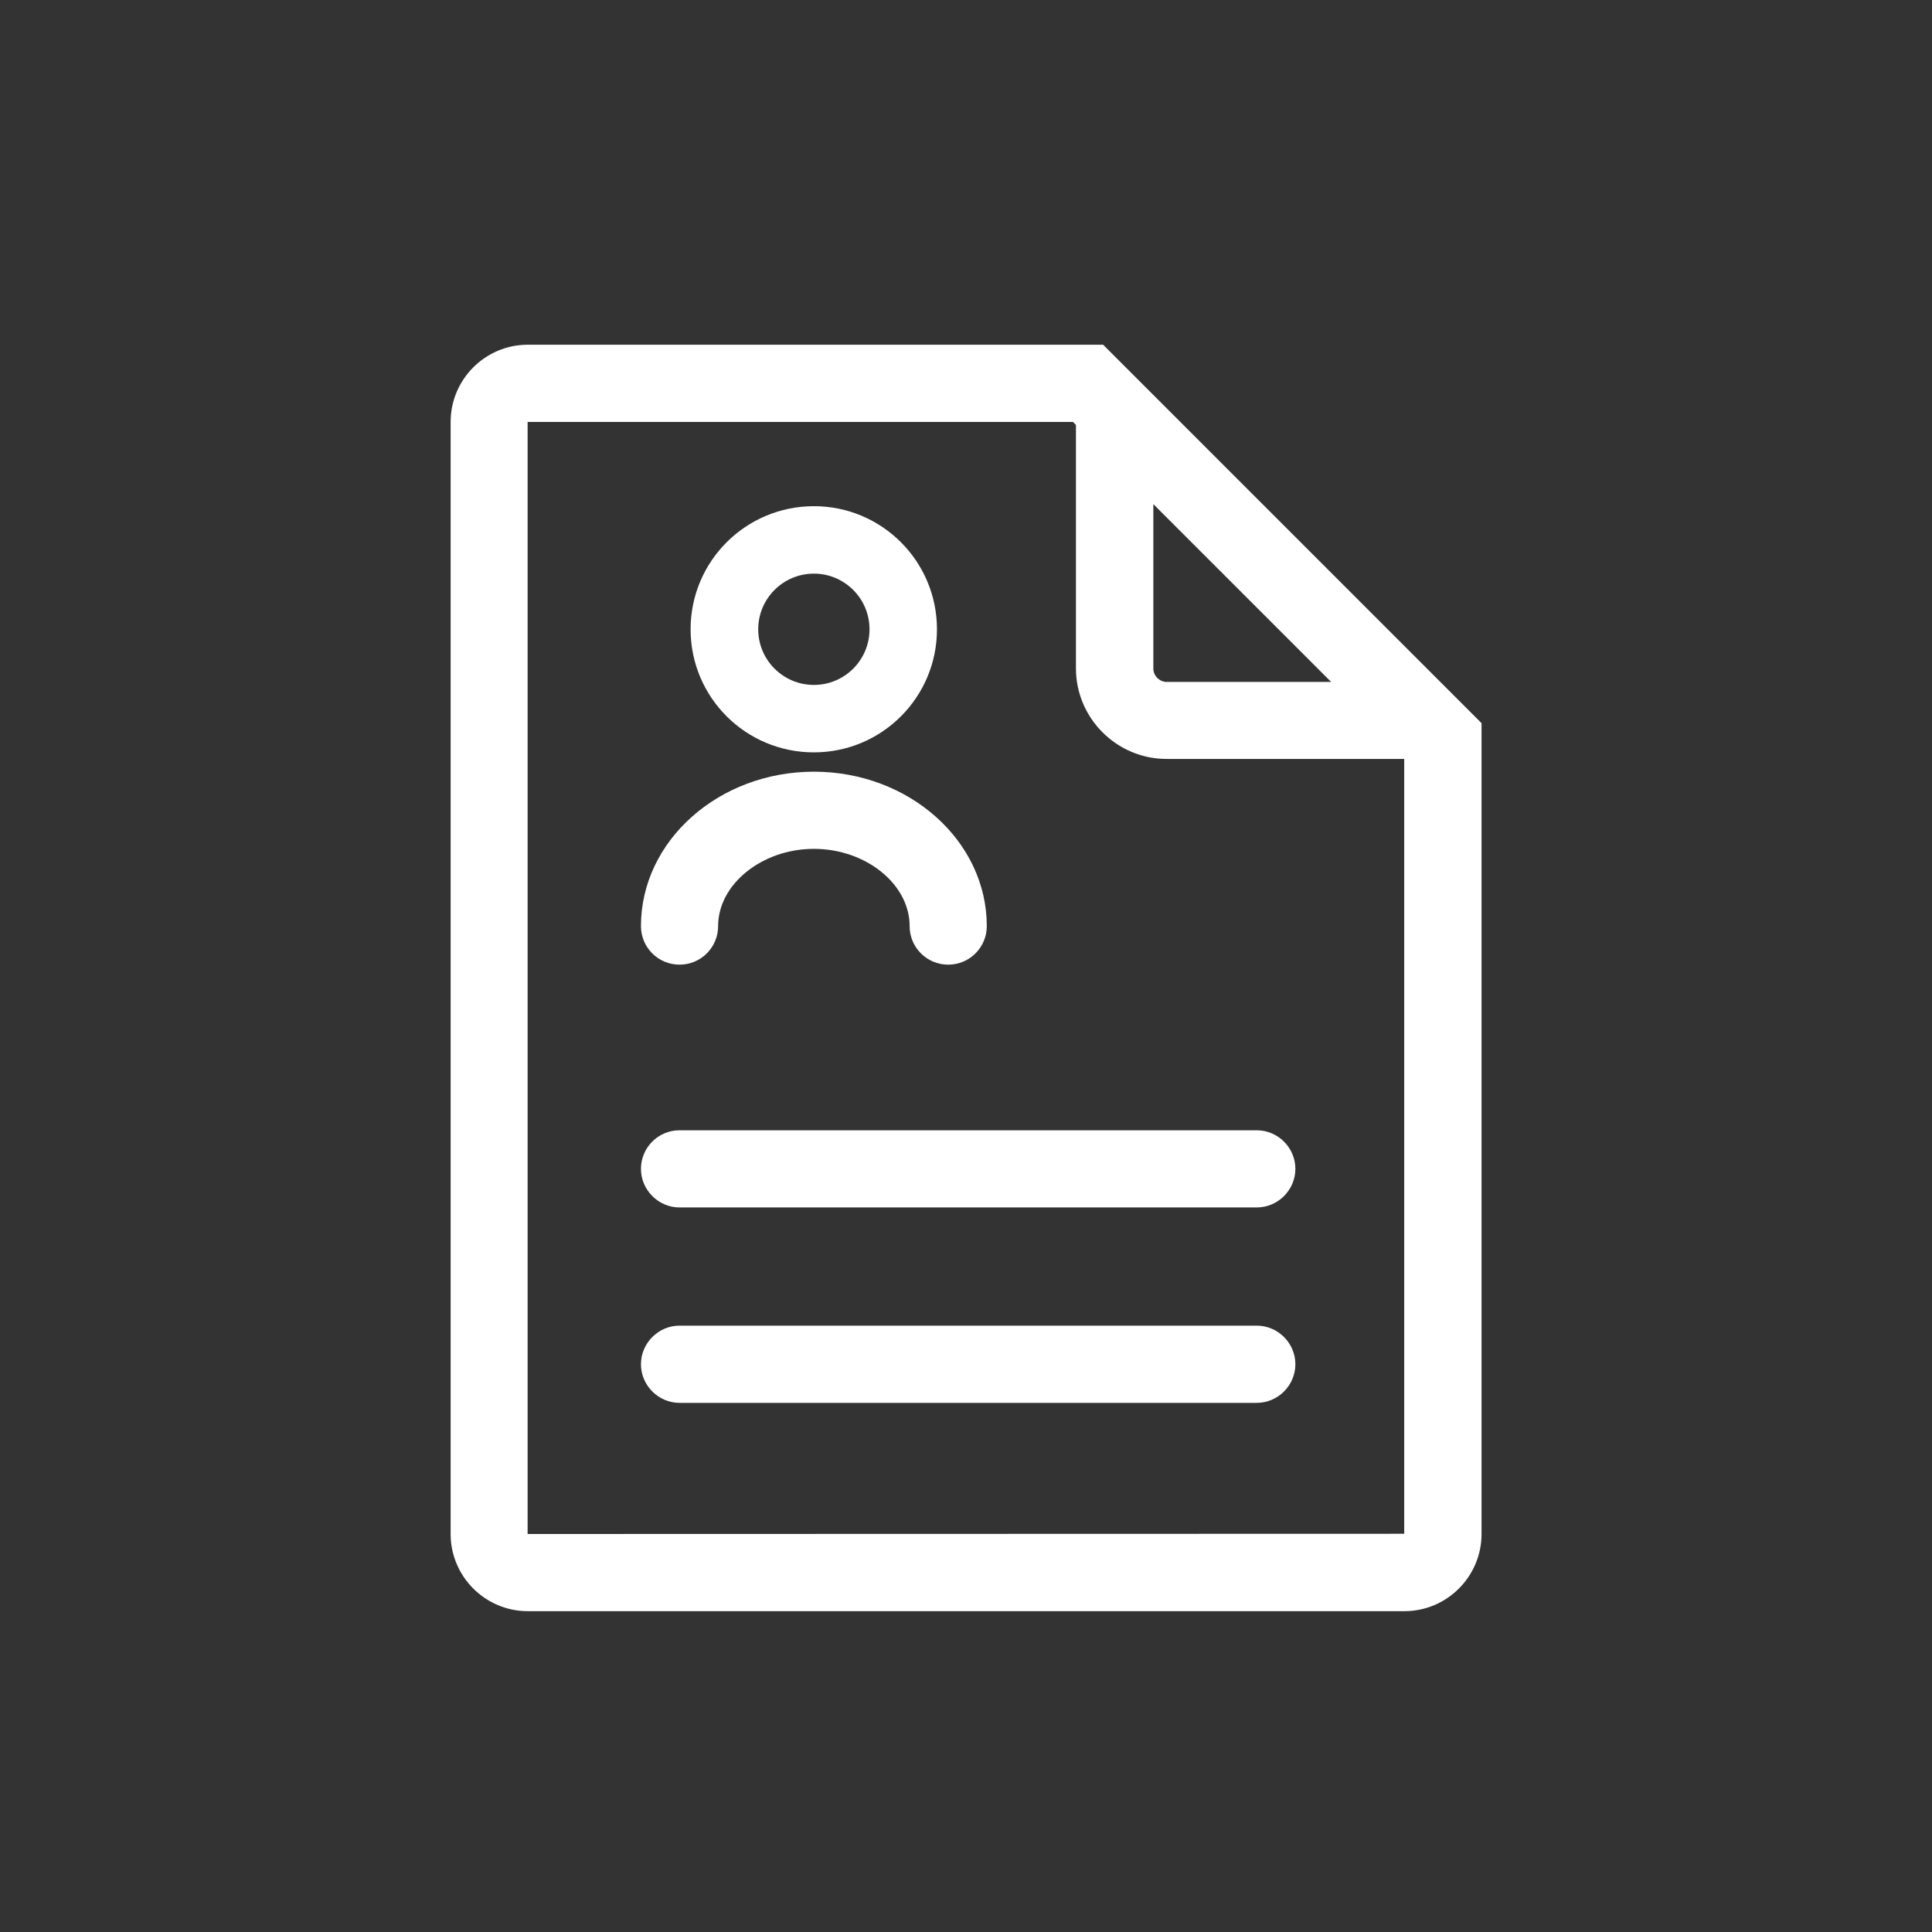 <svg width="33" height="33" viewBox="0 0 33 33" fill="none" xmlns="http://www.w3.org/2000/svg">
<rect x="0" y="0" width="33" height="33" fill="#333333" stroke="none"/>
<path d="M10.948 19.965C10.948 20.326 11.246 20.624 11.607 20.624H21.466C21.828 20.624 22.126 20.326 22.126 19.965C22.126 19.603 21.828 19.306 21.466 19.306H11.607C11.242 19.306 10.948 19.603 10.948 19.965ZM21.466 22.643H11.607C11.246 22.643 10.948 22.941 10.948 23.302C10.948 23.664 11.246 23.962 11.607 23.962H21.466C21.828 23.962 22.126 23.664 22.126 23.302C22.126 22.941 21.828 22.643 21.466 22.643Z" fill="white"/>
<path d="M18.842 5.888H9.015C8.289 5.888 7.697 6.48 7.697 7.207V26.202C7.697 26.928 8.289 27.52 9.015 27.52H23.988C24.714 27.52 25.306 26.928 25.306 26.202V12.352L18.842 5.888ZM19.7 8.611L22.737 11.648H19.927C19.806 11.648 19.7 11.543 19.7 11.421V8.611ZM23.985 26.198L9.015 26.202C9.015 26.202 9.012 26.202 9.012 26.198V7.21C9.012 7.21 9.012 7.207 9.015 7.207H18.327L18.378 7.258V11.418C18.378 12.269 19.076 12.963 19.924 12.963H23.985V26.198Z" fill="white"/>
<path d="M13.902 12.851C15.063 12.851 16.004 11.911 16.004 10.749C16.004 9.587 15.063 8.646 13.902 8.646C12.74 8.646 11.796 9.584 11.796 10.749C11.796 11.911 12.737 12.851 13.902 12.851ZM13.902 9.798C14.426 9.798 14.852 10.224 14.852 10.749C14.852 11.274 14.426 11.699 13.902 11.699C13.377 11.699 12.951 11.274 12.951 10.749C12.951 10.224 13.377 9.798 13.902 9.798ZM11.607 16.477C11.972 16.477 12.266 16.183 12.266 15.818C12.266 15.104 13.015 14.499 13.902 14.499C14.788 14.499 15.537 15.101 15.537 15.818C15.537 16.183 15.831 16.477 16.196 16.477C16.561 16.477 16.855 16.183 16.855 15.818C16.855 14.365 15.53 13.181 13.902 13.181C12.273 13.181 10.948 14.365 10.948 15.818C10.948 16.183 11.242 16.477 11.607 16.477Z" fill="white"/>
</svg>
